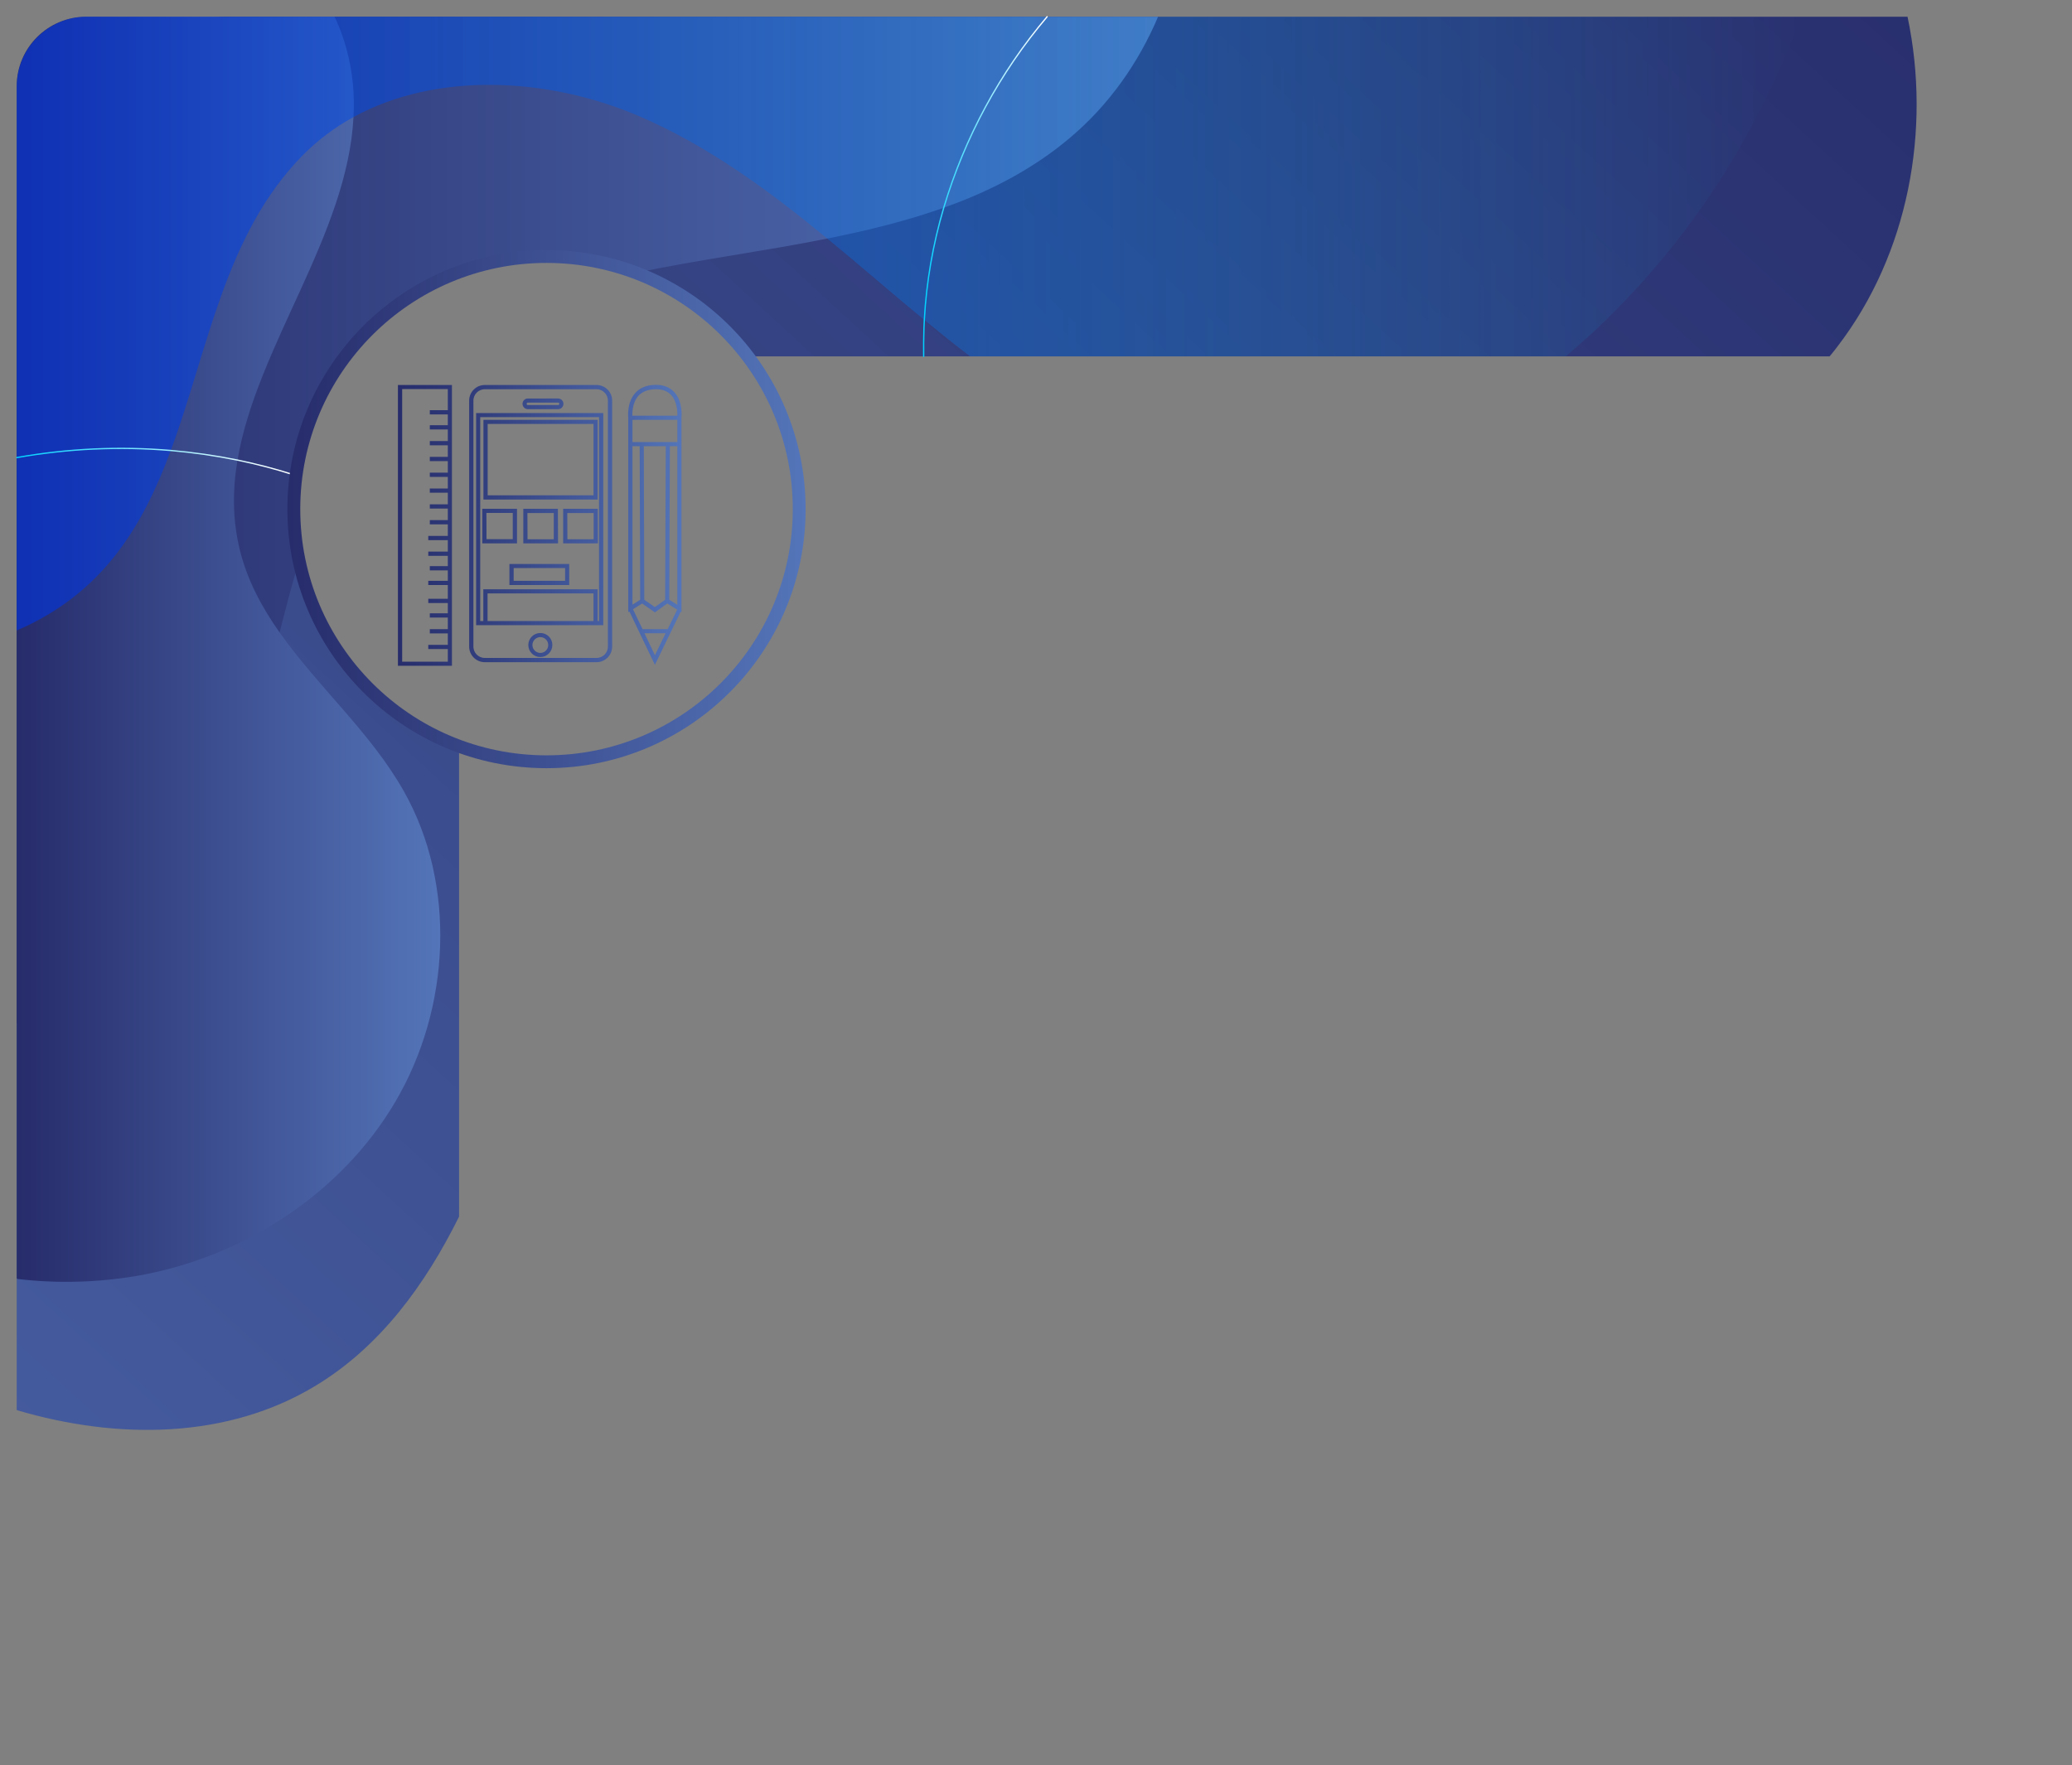 <?xml version="1.0" encoding="utf-8"?>
<!-- Generator: Adobe Illustrator 24.2.3, SVG Export Plug-In . SVG Version: 6.00 Build 0)  -->
<svg version="1.1" id="Layer_1" xmlns="http://www.w3.org/2000/svg" xmlns:xlink="http://www.w3.org/1999/xlink" x="0px" y="0px"
	 viewBox="0 0 1611.3 1373.1" style="enable-background:new 0 0 1611.3 1373.1;" xml:space="preserve">
<rect x="0" y="0" width="1611.3" height="1373.1" fill="#808080" stroke="none"/>
<style type="text/css">
	.st0{fill:url(#SVGID_1_);}
	.st1{fill:url(#SVGID_2_);}
	.st2{fill:url(#SVGID_3_);}
	.st3{fill:url(#SVGID_4_);}
	.st4{fill:none;stroke:url(#SVGID_5_);stroke-linecap:round;stroke-miterlimit:10;}
	.st5{fill:none;stroke:url(#SVGID_6_);stroke-linecap:round;stroke-miterlimit:10;}
	.st6{fill:none;stroke:url(#SVGID_7_);stroke-width:10;stroke-miterlimit:10;}
	.st7{fill:url(#SVGID_8_);stroke:url(#SVGID_9_);stroke-width:1.5;stroke-miterlimit:10;}
</style>
<g>
	
		<linearGradient id="SVGID_1_" gradientUnits="userSpaceOnUse" x1="1262.549" y1="-969.27" x2="-807.401" y2="1280.14" gradientTransform="matrix(1 0 0 1 0 574)">
		<stop  offset="0" style="stop-color:#272C6B"/>
		<stop  offset="1" style="stop-color:#5475B9"/>
	</linearGradient>
	<path class="st0" d="M1483.4,13H181.9C88.6,13,13,88.6,13,181.9v914.9c78.4,23.2,164,22.7,232.8-19.2
		c50-30.4,84.8-78.2,111.2-131.3V580.8C269.2,549.7,215.3,461.3,227.8,369c12.9-96,95.2-170,194.7-170
		c61.7-0.1,119.8,28.9,156.9,78.2h843.4c2.1-2.5,4.2-5.1,6.2-7.8C1484,197.7,1502,101.2,1483.4,13z"/>
	
		<linearGradient id="SVGID_2_" gradientUnits="userSpaceOnUse" x1="13.1" y1="-169.55" x2="900.6" y2="-169.55" gradientTransform="matrix(1 0 0 1 0 574)">
		<stop  offset="0" style="stop-color:#272C6B"/>
		<stop  offset="1" style="stop-color:#5475B9"/>
	</linearGradient>
	<path class="st1" d="M900.6,13c-15.4,36.2-38.3,68.8-68.9,94.5c-29,24.4-62.1,41.4-97.6,54c-28.9,10.3-59.4,17.8-90.5,24
		c-49.5,9.9-100.7,16.6-149.6,26.8c-22.8-8.9-47-13.4-71.4-13.4c-99.5,0-181.8,74-194.7,170.1c-3.2,23.8-2.1,48,3.4,71.5
		c-5,16.8-9.4,33.9-13.8,51.1c-12.7,50-24.8,100.6-47,146.2c-33.2,68.3-90,123-157.4,158.1v-614C13,88.6,88.6,13,181.9,13H900.6z"/>
	
		<linearGradient id="SVGID_3_" gradientUnits="userSpaceOnUse" x1="13" y1="-68.992" x2="342.39" y2="-68.992" gradientTransform="matrix(1 0 0 1 0 574)">
		<stop  offset="0" style="stop-color:#272C6B"/>
		<stop  offset="1" style="stop-color:#5475B9"/>
	</linearGradient>
	<path class="st2" d="M307.7,856.5c-42.6,72.7-119.9,122-201.9,136c-30.4,5.1-61.5,5.9-92.1,2.3c-0.4,0-0.7-0.4-0.7-0.8V67
		c0-29.8,24.2-54,54.1-54h192.6c0.3,0,0.6,0.2,0.7,0.4c7.6,16.3,12.3,33.7,14,51.6c0.8,8.6,1,17.3,0.5,25.9
		c-4.6,91.7-75.2,178.2-90.2,266.9c-3.9,23-4,46.1,1.7,69.6c5.8,23.7,17,44.6,30.8,64.2c29.6,42.2,71.3,78.4,96.9,123.9
		C355.1,688.3,350.3,783.8,307.7,856.5z"/>
	
		<linearGradient id="SVGID_4_" gradientUnits="userSpaceOnUse" x1="13" y1="-322.3" x2="1400.3" y2="-322.3" gradientTransform="matrix(1 0 0 1 0 574)">
		<stop  offset="2.000000e-02" style="stop-color:#0034E3;stop-opacity:0.6"/>
		<stop  offset="0.22" style="stop-color:#004DE7;stop-opacity:0.5"/>
		<stop  offset="0.61" style="stop-color:#008EF3;stop-opacity:0.26"/>
		<stop  offset="1" style="stop-color:#00D2FF;stop-opacity:0"/>
	</linearGradient>
	<path class="st3" d="M1400.3,13c-34,94-90.3,180-163.9,247.7c-6.1,5.6-12.4,11.1-18.8,16.5H754.5c-11.1-8.4-22-17.1-32.7-25.9
		l-3-2.4c-25.2-20.8-50.1-42.5-75.4-63.3c-45.8-37.7-93.4-72.7-147.7-95.8C425.8,60.2,339.7,55.6,275,91
		c-14.7,8-28.2,18.2-39.9,30.1c-60.3,61.4-73.3,151.1-102.3,229.3C111,409.3,80,461.6,13,490.4V67.6C13,37.5,37.5,13,67.6,13H1400.3
		z"/>
	
		<linearGradient id="SVGID_5_" gradientUnits="userSpaceOnUse" x1="717.761" y1="-428.9" x2="814.8" y2="-428.9" gradientTransform="matrix(1 0 0 1 0 574)">
		<stop  offset="0" style="stop-color:#00D2FF"/>
		<stop  offset="0.31" style="stop-color:#57E1FF"/>
		<stop  offset="0.64" style="stop-color:#B1F1FF"/>
		<stop  offset="0.88" style="stop-color:#E9FBFF"/>
		<stop  offset="1" style="stop-color:#FFFFFF"/>
	</linearGradient>
	<path class="st4" d="M718.3,277.2c-0.1-7.2,0-14.3,0.2-21.5c0.1-2.3,0.2-4.6,0.3-6.8c1.6-29.6,6.7-58.9,15.1-87.3
		C750.2,107,777.5,56.4,814.3,13"/>
	
		<linearGradient id="SVGID_6_" gradientUnits="userSpaceOnUse" x1="12.6" y1="-215.071" x2="228.3" y2="-215.071" gradientTransform="matrix(1 0 0 1 0 574)">
		<stop  offset="0" style="stop-color:#00D2FF"/>
		<stop  offset="0.31" style="stop-color:#57E1FF"/>
		<stop  offset="0.64" style="stop-color:#B1F1FF"/>
		<stop  offset="0.88" style="stop-color:#E9FBFF"/>
		<stop  offset="1" style="stop-color:#FFFFFF"/>
	</linearGradient>
	<path class="st5" d="M227.8,369.1c-14.1-4.5-28.4-8.2-42.9-11.2c-17.2-3.5-34.5-6-52-7.5c-40-3.4-80.3-1.5-119.8,5.5"/>
	
		<linearGradient id="SVGID_7_" gradientUnits="userSpaceOnUse" x1="223.5" y1="-178" x2="626.5" y2="-178" gradientTransform="matrix(1 0 0 1 0 574)">
		<stop  offset="0" style="stop-color:#272C6B"/>
		<stop  offset="1" style="stop-color:#5475B9"/>
	</linearGradient>
	<circle class="st6" cx="425" cy="396" r="196.5"/>
	
		<linearGradient id="SVGID_8_" gradientUnits="userSpaceOnUse" x1="310.2" y1="-739.408" x2="529.313" y2="-739.408" gradientTransform="matrix(1 0 0 1 0 1148)">
		<stop  offset="0" style="stop-color:#272D6C"/>
		<stop  offset="0.28" style="stop-color:#313D7D"/>
		<stop  offset="0.83" style="stop-color:#4B67AA"/>
		<stop  offset="1" style="stop-color:#5475B9"/>
	</linearGradient>
	
		<linearGradient id="SVGID_9_" gradientUnits="userSpaceOnUse" x1="309.45" y1="-739.408" x2="530.063" y2="-739.408" gradientTransform="matrix(1 0 0 1 0 1148)">
		<stop  offset="0" style="stop-color:#272D6C"/>
		<stop  offset="0.28" style="stop-color:#313D7D"/>
		<stop  offset="0.83" style="stop-color:#4B67AA"/>
		<stop  offset="1" style="stop-color:#5475B9"/>
	</linearGradient>
	<path class="st7" d="M350.7,517.1h-40.5V300.2h40.5V517.1z M312,515.4h37v-23.5h-14v-1.8h14v-10.5h-14v-1.8h14v-34.9h-14v-1.8h14
		v-34h-14v-1.8h14v-10.5h-14V393h14v-10.5h-14v-1.8h14v-10.5h-14v-1.8h14v-10.5h-14v-1.8h14v-10.5h-14v-1.8h14v-10.5h-14v-1.8h14
		v-9.9h-14v-1.8h14v-17.9h-37V515.4z M509.3,515.4l-19.5-40.8l-0.5,0.3v-150c-0.1-0.9-1.1-11.4,5.1-18.5c3.4-4,8.4-6.1,14.8-6.3
		c6.2-0.2,11.1,1.6,14.6,5.4c6.5,7,5.5,18.4,5.4,19.4v150l-0.2-0.1L509.3,515.4z M500,491.8l9.3,19.6l9.5-19.6H500z M499.2,490.1
		h20.5l7.9-16.2l-8.7-5.4l-9.6,6.9l-9.9-6.9l-8.1,5.1L499.2,490.1z M500.3,466.9l9,6.2l8.7-6.2l0.5-120.6h-18.6L500.3,466.9z
		 M519.7,466.9l7.8,4.9V346.3h-7.3L519.7,466.9z M491.1,346.3v125.4l7.5-4.8l-0.4-120.6H491.1z M491.1,344.6h36.4v-18.8h-36.4V344.6
		z M491,324.1h36.5c0.1-2.7,0.2-11.7-5-17.3c-3.1-3.4-7.5-5-13.2-4.8c-5.9,0.2-10.5,2.1-13.6,5.6C490.9,313.2,490.9,321.5,491,324.1
		L491,324.1z M463.9,514.3H377c-6.3,0-11.4-5.1-11.4-11.4V311.6c0-6.3,5.1-11.4,11.4-11.4h86.9c6.3,0,11.4,5.1,11.4,11.4v191.3
		C475.3,509.2,470.2,514.3,463.9,514.3z M377,302c-5.3,0-9.6,4.3-9.6,9.6v191.3c0,5.3,4.3,9.6,9.6,9.6h86.9c5.3,0,9.6-4.3,9.6-9.6
		V311.6c0-5.3-4.3-9.6-9.6-9.6H377z M420.2,510.3c-4.8,0-8.6-3.9-8.6-8.6c0-4.8,3.9-8.6,8.6-8.6c4.8,0,8.6,3.8,8.6,8.6
		C428.8,506.4,425,510.3,420.2,510.3L420.2,510.3z M420.2,494.8c-3.8,0-6.9,3.1-6.9,6.9s3.1,6.9,6.9,6.9s6.9-3.1,6.9-6.9l0,0
		C427,497.8,424,494.8,420.2,494.8z M348.7,504.1h-14.9v-1.8h14.9V504.1z M468.4,485.5H371V322h97.4V485.5z M464.1,483.8h2.5V323.7
		h-93.9v160.1h3.9v-24.7H464v24.7L464.1,483.8L464.1,483.8z M378.4,483.8h83.9v-23h-83.9V483.8z M348.7,468.3h-14.9v-1.8h14.9V468.3
		z M441.9,454.3h-45v-14.9h45V454.3z M398.7,452.5h41.5v-11.4h-41.5V452.5z M348.7,454.3h-14.9v-1.8h14.9V454.3z M348.7,431.6h-14.9
		v-1.8h14.9V431.6z M464.2,421.9h-25.5v-25.4h25.4L464.2,421.9z M440.5,420.2h21.9v-21.9h-22L440.5,420.2z M433.2,421.9h-25.5v-25.4
		h25.4L433.2,421.9z M409.5,420.2h21.9v-21.9h-22L409.5,420.2z M401.3,421.9h-25.5v-25.4h25.5V421.9z M377.6,420.1h21.9v-21.9h-22
		L377.6,420.1z M348.7,419.4h-14.9v-1.8h14.9V419.4z M464,387.8h-87.3v-60.5H464V387.8z M378.5,386h83.8v-57h-83.8V386z
		 M434.1,317.5h-23.6c-1.9,0-3.4-1.5-3.4-3.4s1.5-3.4,3.4-3.4l0,0H434c1.9,0,3.4,1.5,3.4,3.4S435.9,317.5,434.1,317.5L434.1,317.5z
		 M410.5,312.4c-0.9,0-1.7,0.7-1.7,1.7s0.7,1.7,1.7,1.7H434c0.9,0,1.7-0.7,1.7-1.7s-0.7-1.7-1.7-1.7l0,0H410.5z"/>
</g>
</svg>
